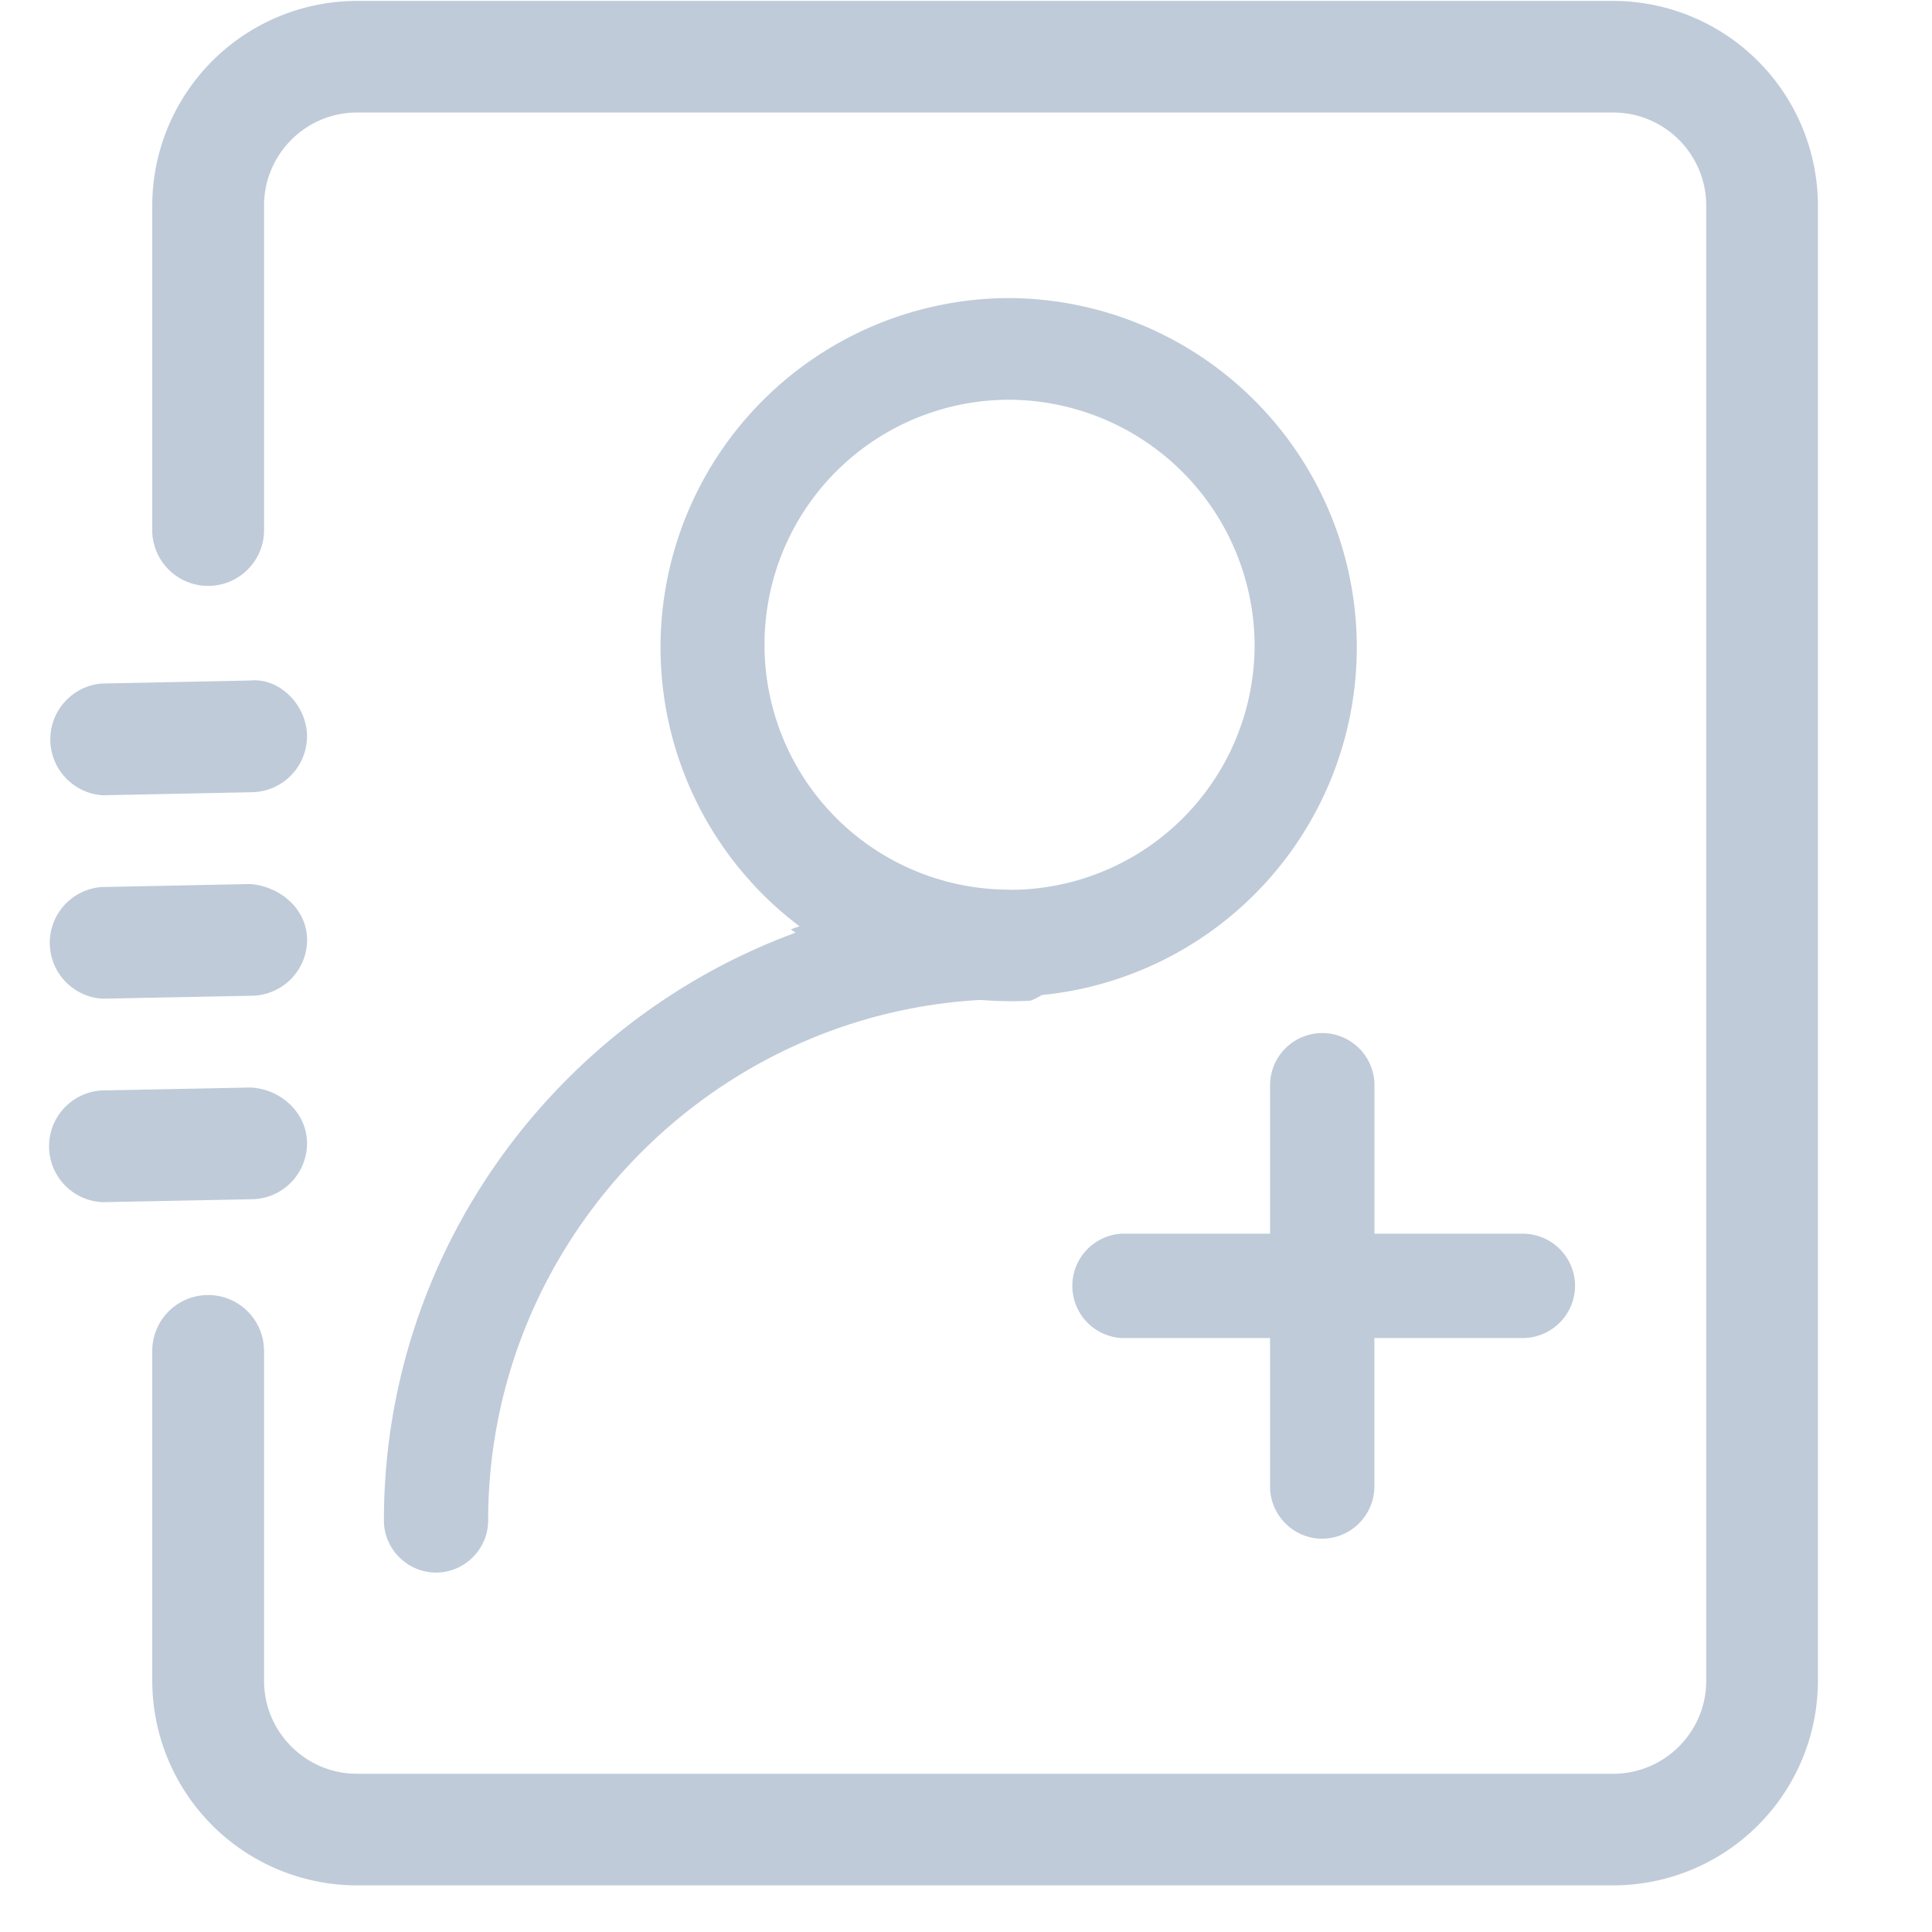 <?xml version="1.0" standalone="no"?><!DOCTYPE svg PUBLIC "-//W3C//DTD SVG 1.1//EN" "http://www.w3.org/Graphics/SVG/1.1/DTD/svg11.dtd"><svg t="1573613005130" class="icon" viewBox="0 0 1024 1024" version="1.1" xmlns="http://www.w3.org/2000/svg" p-id="15576" xmlns:xlink="http://www.w3.org/1999/xlink" width="600" height="600"><defs><style type="text/css"></style></defs><path d="M855.089 0.488H189.196a108.642 108.642 0 0 0-108.495 108.495v173.105a29.647 29.647 0 0 0 59.246 0v-173.105c0-27.16 22.089-49.347 49.25-49.347h665.893c27.16 0 49.25 22.187 49.25 49.347v781.848c0 27.16-22.089 49.298-49.25 49.298H189.196c-27.16 0-49.25-22.138-49.25-49.298v-174.811a29.598 29.598 0 0 0-59.246 0v174.811a108.593 108.593 0 0 0 108.495 108.446h665.893a108.544 108.544 0 0 0 108.446-108.446V108.983A108.642 108.642 0 0 0 855.089 0.488" fill="#BFCBD9" p-id="15577"></path><path d="M132.535 360.692L53.687 362.301a29.696 29.696 0 0 0 0.585 59.197h0.585l78.897-1.609a29.696 29.696 0 0 0 28.965-30.184c-0.39-16.335-14.726-30.622-30.184-29.013" fill="#BFCBD9" p-id="15578"></path><path d="M54.272 529.31h0.585l78.897-1.56a29.696 29.696 0 0 0 29.013-30.184c-0.439-16.335-14.775-27.892-30.232-29.013L53.687 470.162A29.647 29.647 0 0 0 54.272 529.31" fill="#BFCBD9" p-id="15579"></path><path d="M162.718 605.379c-0.39-16.335-14.726-28.477-30.184-28.965l-78.848 1.56a29.647 29.647 0 0 0 0.585 59.197h0.585l78.897-1.56a29.647 29.647 0 0 0 28.965-30.232" fill="#BFCBD9" p-id="15580"></path><path d="M535.016 471.528A129.707 129.707 0 0 1 405.211 341.723a129.707 129.707 0 0 1 129.853-129.853 130.633 130.633 0 0 1 129.902 129.853 129.707 129.707 0 0 1-129.902 129.902m0-313.637a185.149 185.149 0 0 0-108.837 334.799c34.133-11.898 70.705-18.432 108.837-18.432a27.697 27.697 0 0 1 9.265 53.638 185.149 185.149 0 0 0-9.265-370.005" fill="#BFCBD9" p-id="15581"></path><path d="M426.179 492.739c-129.317 45.349-222.696 168.862-222.696 313.149 0 15.116 12.434 27.599 27.648 27.599 15.116 0 27.599-12.434 27.599-27.599 0-151.991 124.343-276.334 276.285-276.334a27.307 27.307 0 0 0 9.265-1.609 183.979 183.979 0 0 1-118.101-35.206" fill="#BFCBD9" p-id="15582"></path><path d="M546.133 530.383a29.745 29.745 0 0 0-9.947-57.685 353.524 353.524 0 0 0-117.029 19.846 197.973 197.973 0 0 0 127.025 37.839" fill="#BFCBD9" p-id="15583"></path><path d="M700.806 547.547a27.697 27.697 0 0 0-27.648 27.599v78.75H594.408a27.697 27.697 0 0 0 0 55.296h78.75v78.702c0 15.165 12.434 27.648 27.648 27.648a27.794 27.794 0 0 0 27.648-27.648v-78.702h78.702a27.794 27.794 0 0 0 27.648-27.697 27.697 27.697 0 0 0-27.648-27.599H728.503v-78.75a27.697 27.697 0 0 0-27.648-27.599" fill="#BFCBD9" p-id="15584"></path></svg>